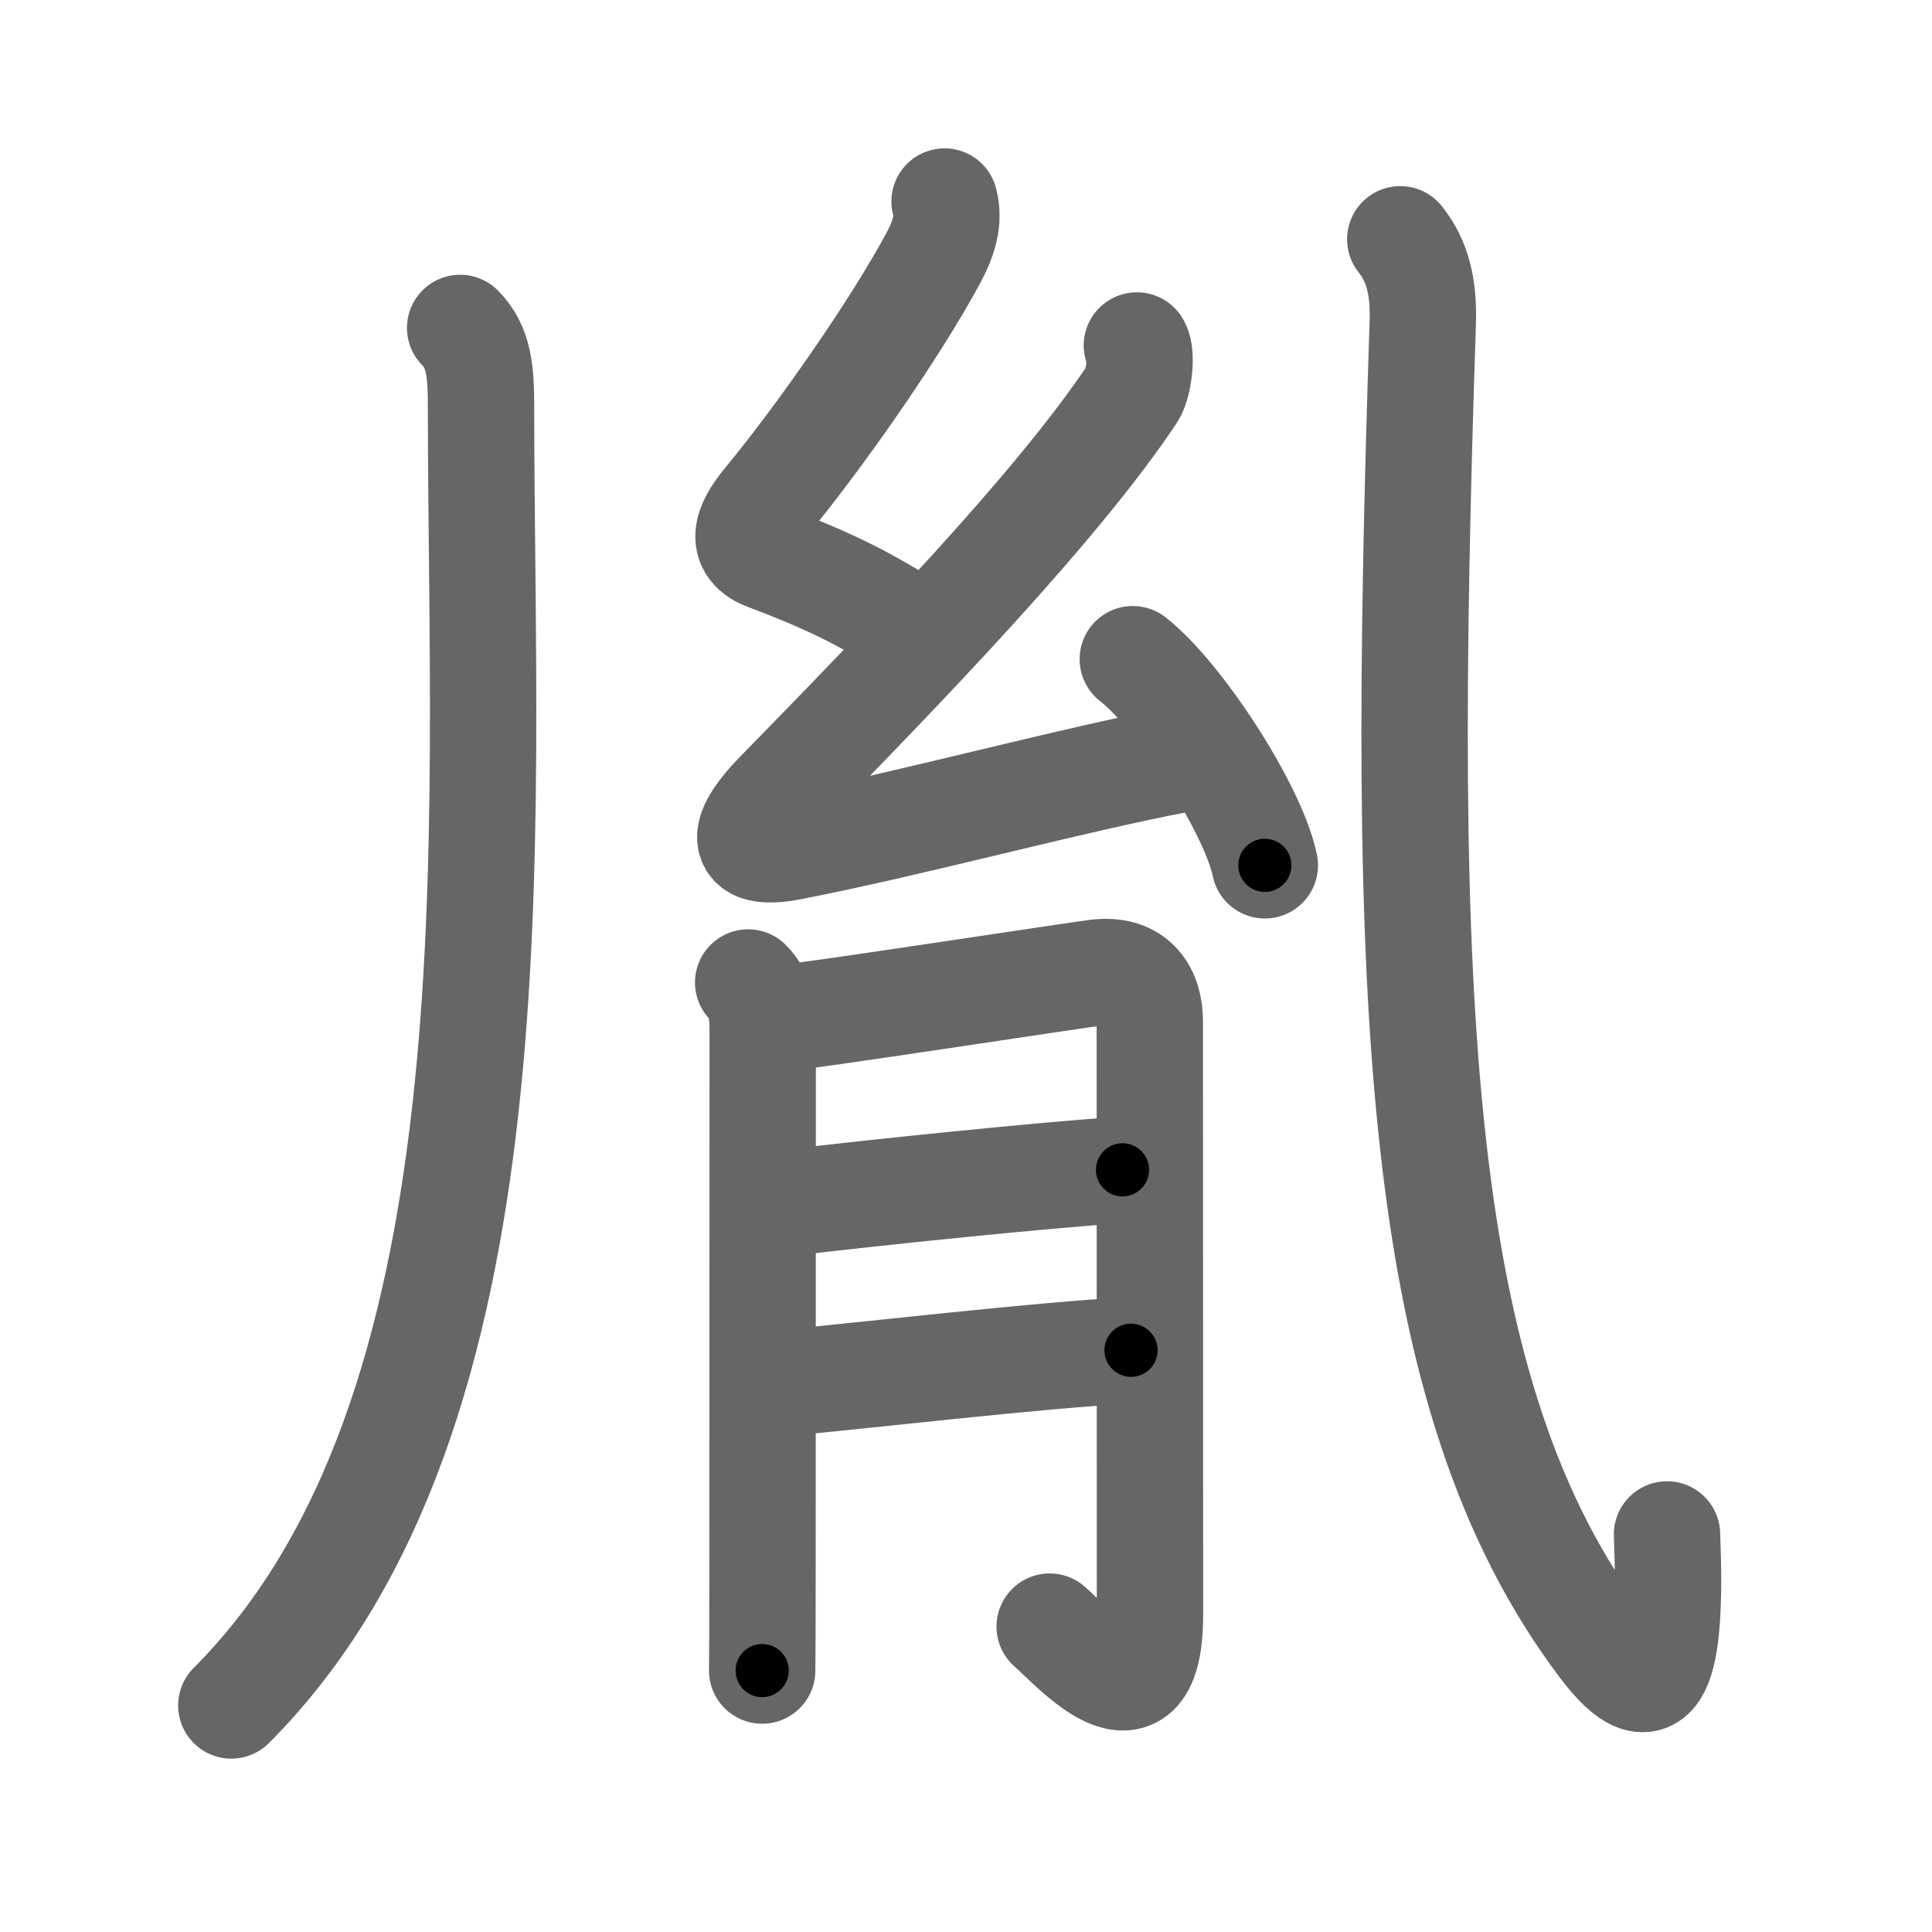 <svg xmlns="http://www.w3.org/2000/svg" width="109" height="109" viewBox="0 0 109 109" id="80e4"><g fill="none" stroke="#666" stroke-width="6" stroke-linecap="round" stroke-linejoin="round"><g><g><g><path d="M25.96,18.5c1.08,1.08,1.18,2.5,1.18,4.52c0,24.2,2.36,56.73-14.09,73.2" /></g></g><g><path d="M53.29,11.37c0.28,1.04-0.03,2.07-0.64,3.2c-2.19,4.06-6.41,10.08-9.38,13.68c-0.86,1.04-1.82,2.5-0.03,3.18c3.13,1.18,5.29,2.18,7.88,3.83" /><path d="M64.14,19.49c0.31,0.46,0.11,2.18-0.26,2.73c-4.24,6.37-12.85,15.28-20.04,22.63c-1.82,1.87-2.48,3.57,0.81,2.93c6.86-1.33,15.89-3.81,22.1-4.97" /><path d="M63.91,37.19c2.63,2.05,6.79,8.44,7.45,11.63" /></g><g><path d="M42.21,55.43c0.75,0.75,0.82,1.7,0.82,2.83c0,0.4-0.01,19.26-0.01,29.52c0,3.61-0.01,6.16-0.02,6.47" /><path d="M43.85,57.48c1.64-0.13,16.81-2.46,18.03-2.61c2.19-0.26,2.99,1.15,2.99,2.75c0,0.8,0.01,22.8,0.01,33.47c0,6.85-4.29,1.87-5.66,0.68" /><path d="M44.35,67.87c5.27-0.62,14.36-1.56,18.98-1.87" /><path d="M44.26,78.02c4.39-0.4,14.48-1.58,19.55-1.84" /></g><g><g><path d="M79,13.5c1,1.25,1.33,2.74,1.27,4.69C79,56.75,79.75,78.75,90.42,92.87c3.03,4,3.94,1.38,3.63-6.3" /></g></g></g></g><g fill="none" stroke="#000" stroke-width="3" stroke-linecap="round" stroke-linejoin="round"><path d="M25.96,18.5c1.08,1.08,1.18,2.5,1.18,4.52c0,24.2,2.36,56.73-14.09,73.2" stroke-dasharray="81.235" stroke-dashoffset="81.235"><animate attributeName="stroke-dashoffset" values="81.235;81.235;0" dur="0.611s" fill="freeze" begin="0s;80e4.click" /></path><path d="M53.29,11.37c0.28,1.04-0.03,2.07-0.64,3.2c-2.19,4.06-6.41,10.08-9.38,13.68c-0.86,1.04-1.82,2.5-0.03,3.18c3.13,1.18,5.29,2.18,7.88,3.83" stroke-dasharray="32.696" stroke-dashoffset="32.696"><animate attributeName="stroke-dashoffset" values="32.696" fill="freeze" begin="80e4.click" /><animate attributeName="stroke-dashoffset" values="32.696;32.696;0" keyTimes="0;0.651;1" dur="0.938s" fill="freeze" begin="0s;80e4.click" /></path><path d="M64.14,19.49c0.31,0.46,0.11,2.18-0.26,2.73c-4.24,6.37-12.85,15.28-20.04,22.63c-1.82,1.87-2.48,3.57,0.81,2.93c6.86-1.33,15.89-3.81,22.1-4.97" stroke-dasharray="61.3" stroke-dashoffset="61.3"><animate attributeName="stroke-dashoffset" values="61.3" fill="freeze" begin="80e4.click" /><animate attributeName="stroke-dashoffset" values="61.3;61.3;0" keyTimes="0;0.67;1" dur="1.399s" fill="freeze" begin="0s;80e4.click" /></path><path d="M63.91,37.19c2.63,2.05,6.79,8.44,7.45,11.63" stroke-dasharray="13.975" stroke-dashoffset="13.975"><animate attributeName="stroke-dashoffset" values="13.975" fill="freeze" begin="80e4.click" /><animate attributeName="stroke-dashoffset" values="13.975;13.975;0" keyTimes="0;0.909;1" dur="1.539s" fill="freeze" begin="0s;80e4.click" /></path><path d="M42.21,55.43c0.75,0.75,0.82,1.7,0.82,2.83c0,0.4-0.01,19.26-0.01,29.52c0,3.61-0.01,6.16-0.02,6.47" stroke-dasharray="39.025" stroke-dashoffset="39.025"><animate attributeName="stroke-dashoffset" values="39.025" fill="freeze" begin="80e4.click" /><animate attributeName="stroke-dashoffset" values="39.025;39.025;0" keyTimes="0;0.798;1" dur="1.929s" fill="freeze" begin="0s;80e4.click" /></path><path d="M43.85,57.48c1.64-0.13,16.81-2.46,18.03-2.61c2.19-0.26,2.99,1.15,2.99,2.75c0,0.8,0.01,22.8,0.01,33.47c0,6.85-4.29,1.87-5.66,0.68" stroke-dasharray="65.793" stroke-dashoffset="65.793"><animate attributeName="stroke-dashoffset" values="65.793" fill="freeze" begin="80e4.click" /><animate attributeName="stroke-dashoffset" values="65.793;65.793;0" keyTimes="0;0.796;1" dur="2.424s" fill="freeze" begin="0s;80e4.click" /></path><path d="M44.35,67.87c5.27-0.62,14.36-1.56,18.98-1.87" stroke-dasharray="19.074" stroke-dashoffset="19.074"><animate attributeName="stroke-dashoffset" values="19.074" fill="freeze" begin="80e4.click" /><animate attributeName="stroke-dashoffset" values="19.074;19.074;0" keyTimes="0;0.927;1" dur="2.615s" fill="freeze" begin="0s;80e4.click" /></path><path d="M44.26,78.02c4.39-0.4,14.48-1.58,19.55-1.84" stroke-dasharray="19.639" stroke-dashoffset="19.639"><animate attributeName="stroke-dashoffset" values="19.639" fill="freeze" begin="80e4.click" /><animate attributeName="stroke-dashoffset" values="19.639;19.639;0" keyTimes="0;0.93;1" dur="2.811s" fill="freeze" begin="0s;80e4.click" /></path><path d="M79,13.5c1,1.25,1.33,2.74,1.27,4.69C79,56.75,79.75,78.75,90.42,92.87c3.03,4,3.94,1.38,3.63-6.3" stroke-dasharray="93.321" stroke-dashoffset="93.321"><animate attributeName="stroke-dashoffset" values="93.321" fill="freeze" begin="80e4.click" /><animate attributeName="stroke-dashoffset" values="93.321;93.321;0" keyTimes="0;0.8;1" dur="3.513s" fill="freeze" begin="0s;80e4.click" /></path></g></svg>